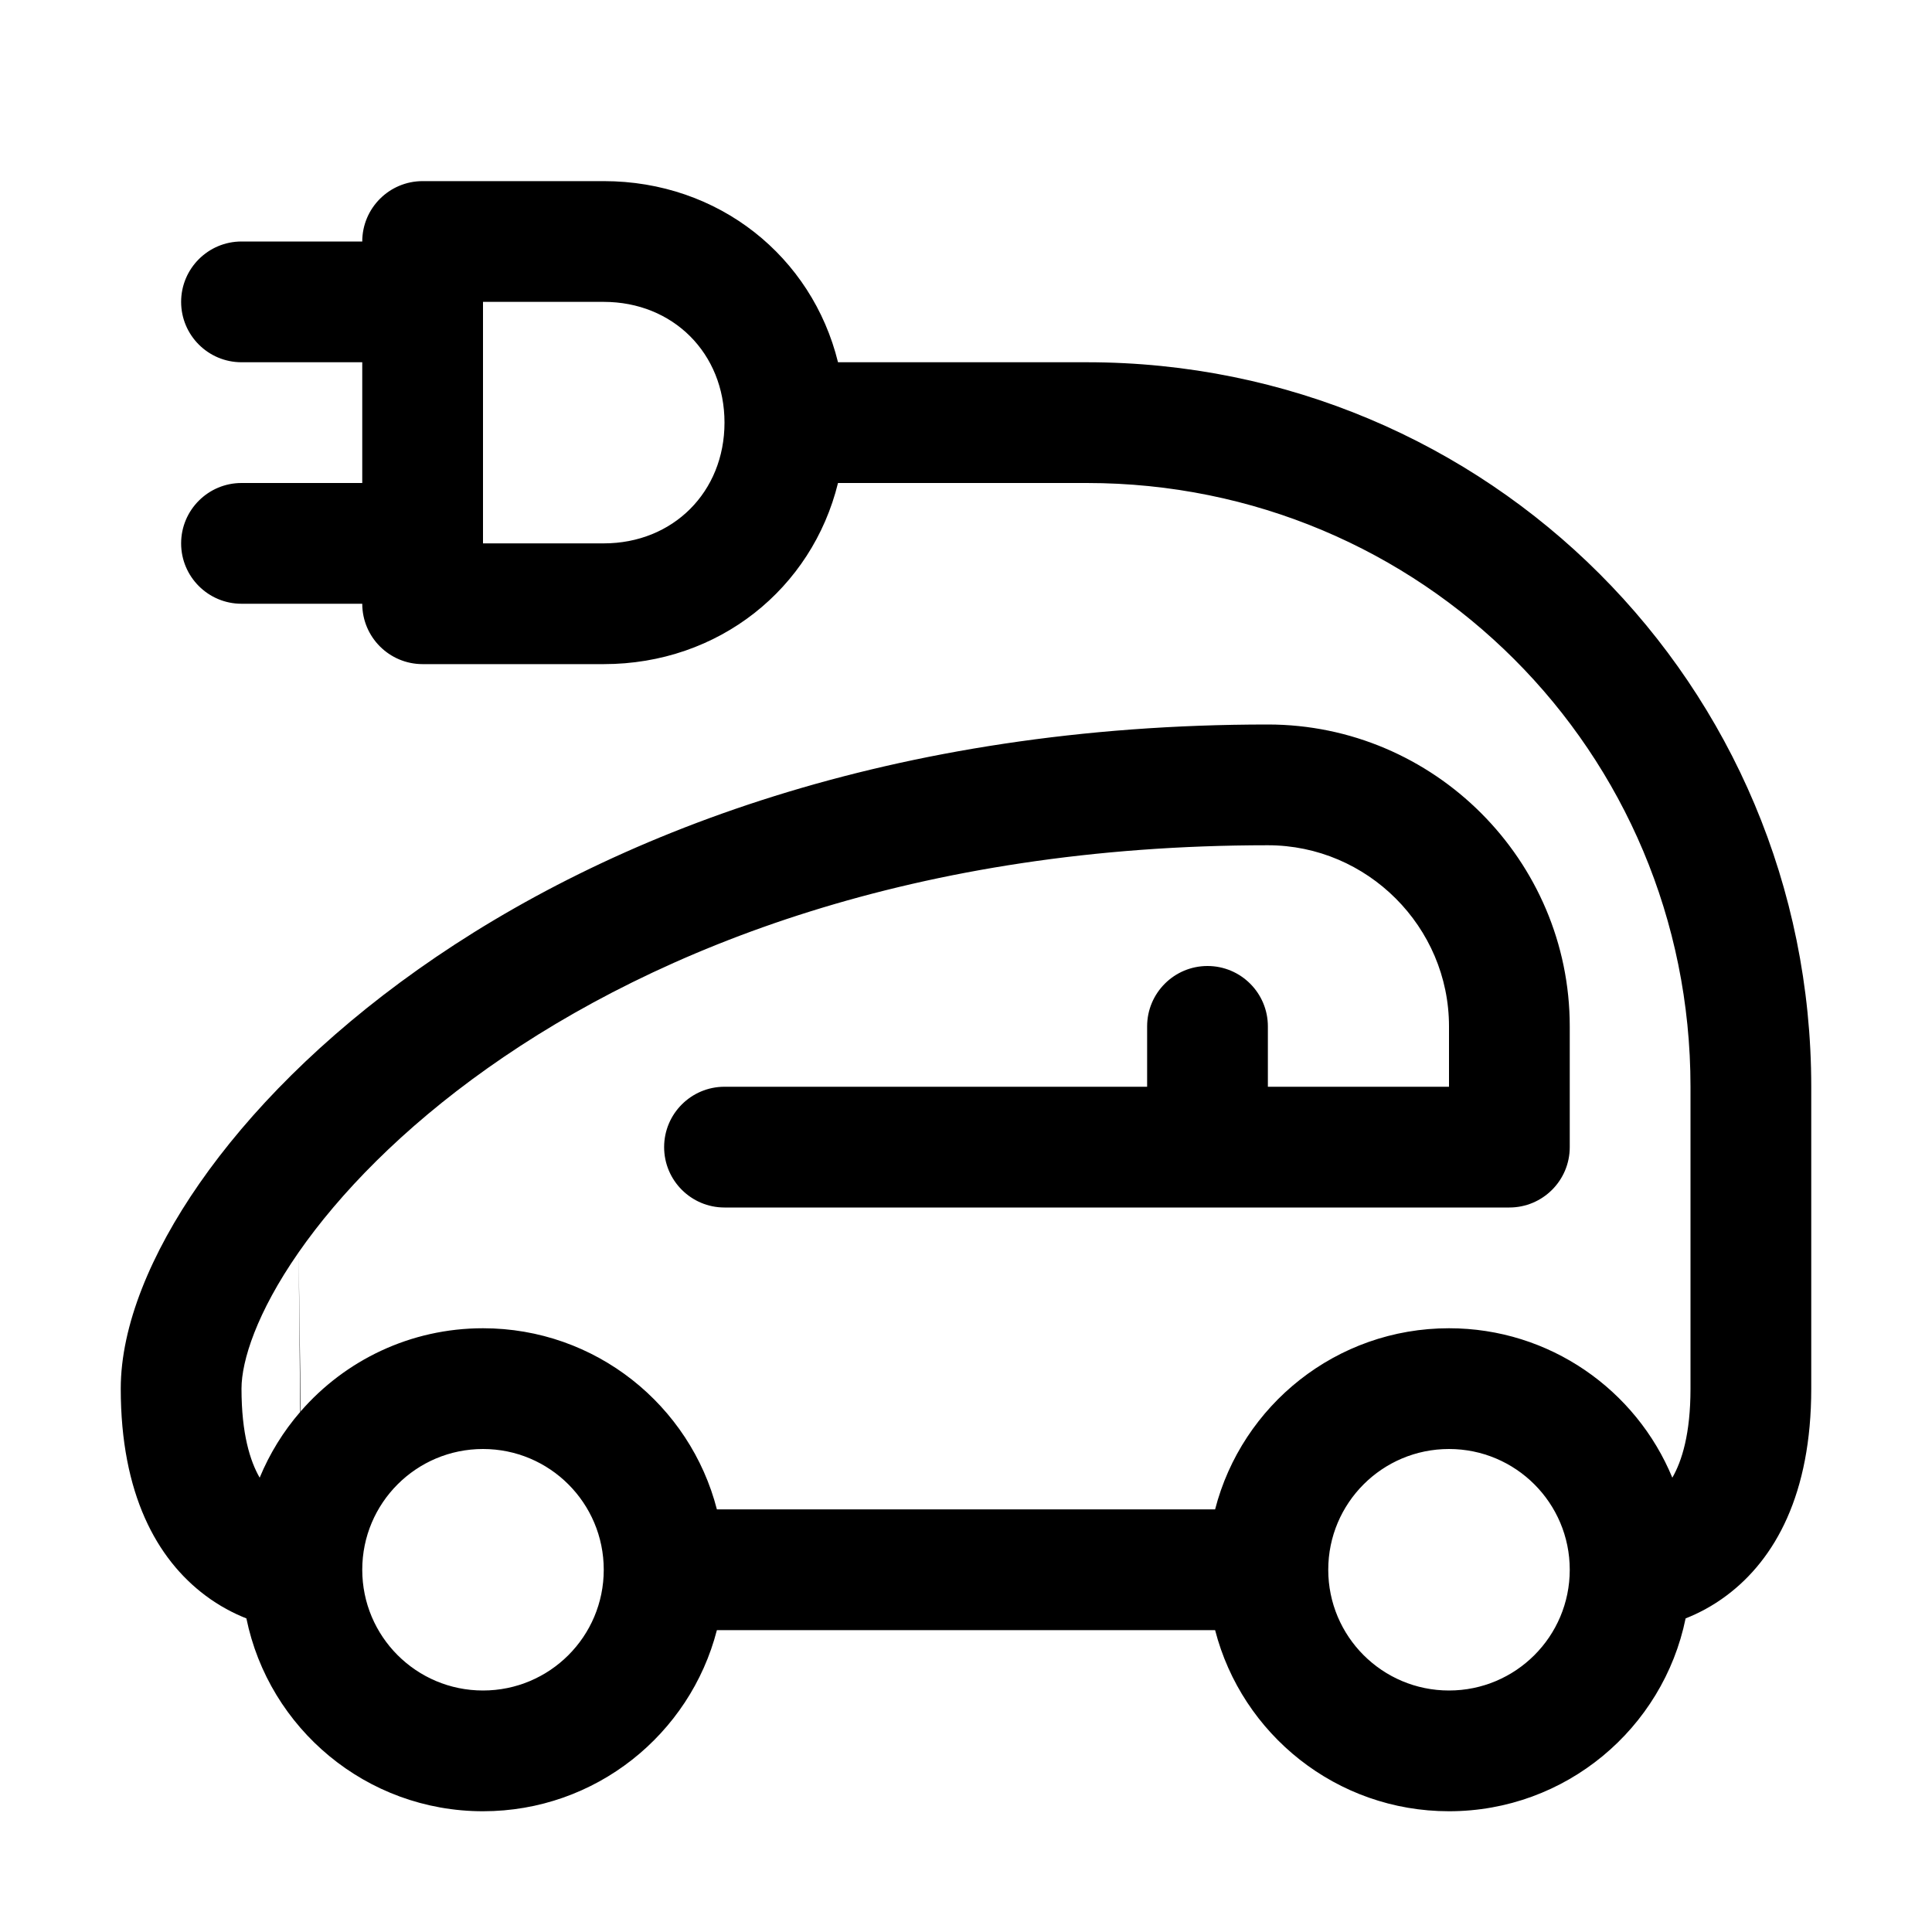 <svg width="32" height="32" viewBox="0 0 32 32" fill="none" xmlns="http://www.w3.org/2000/svg">
<path fill-rule="evenodd" clip-rule="evenodd" d="M6 4C6 3.448 6.448 3 7 3H10C11.905 3 13.45 4.251 13.88 6H18C24.652 6 30 11.348 30 18V23C30 24.744 29.404 25.822 28.6 26.425C28.366 26.601 28.131 26.722 27.919 26.806C27.546 28.629 25.933 30 24 30C22.136 30 20.57 28.725 20.126 27H11.874C11.43 28.725 9.864 30 8 30C6.067 30 4.454 28.629 4.081 26.806C3.869 26.722 3.634 26.601 3.4 26.425C2.596 25.822 2 24.744 2 23C2 21.959 2.499 20.758 3.304 19.601C4.127 18.417 5.338 17.181 6.922 16.059C10.097 13.81 14.8 12 21 12C23.752 12 26 14.248 26 17V19C26 19.552 25.552 20 25 20H12C11.448 20 11 19.552 11 19C11 18.448 11.448 18 12 18H19V17C19 16.448 19.448 16 20 16C20.552 16 21 16.448 21 17V18H24V17C24 15.352 22.648 14 21 14C15.2 14 10.903 15.69 8.078 17.691C6.662 18.694 5.623 19.77 4.946 20.743C4.251 21.742 4 22.541 4 23C4 23.749 4.143 24.201 4.301 24.475C4.466 24.075 4.694 23.707 4.973 23.385L4.946 20.743L4.981 23.376C5.714 22.533 6.795 22 8 22C9.864 22 11.43 23.275 11.874 25H20.126C20.57 23.275 22.136 22 24 22C25.669 22 27.1 23.023 27.699 24.475C27.857 24.201 28 23.749 28 23V18C28 12.452 23.548 8 18 8H13.88C13.45 9.749 11.905 11 10 11H7C6.448 11 6 10.552 6 10H4C3.448 10 3 9.552 3 9C3 8.448 3.448 8 4 8H6V6H4C3.448 6 3 5.552 3 5C3 4.448 3.448 4 4 4H6ZM12 7C12 5.852 11.148 5 10 5H8V9H10C11.148 9 12 8.148 12 7ZM6 26C6 24.895 6.895 24 8 24C9.105 24 10 24.895 10 26C10 27.105 9.105 28 8 28C6.895 28 6 27.105 6 26ZM22 26C22 27.105 22.895 28 24 28C25.105 28 26 27.105 26 26C26 24.895 25.105 24 24 24C22.895 24 22 24.895 22 26Z" fill="black"/>
</svg>

